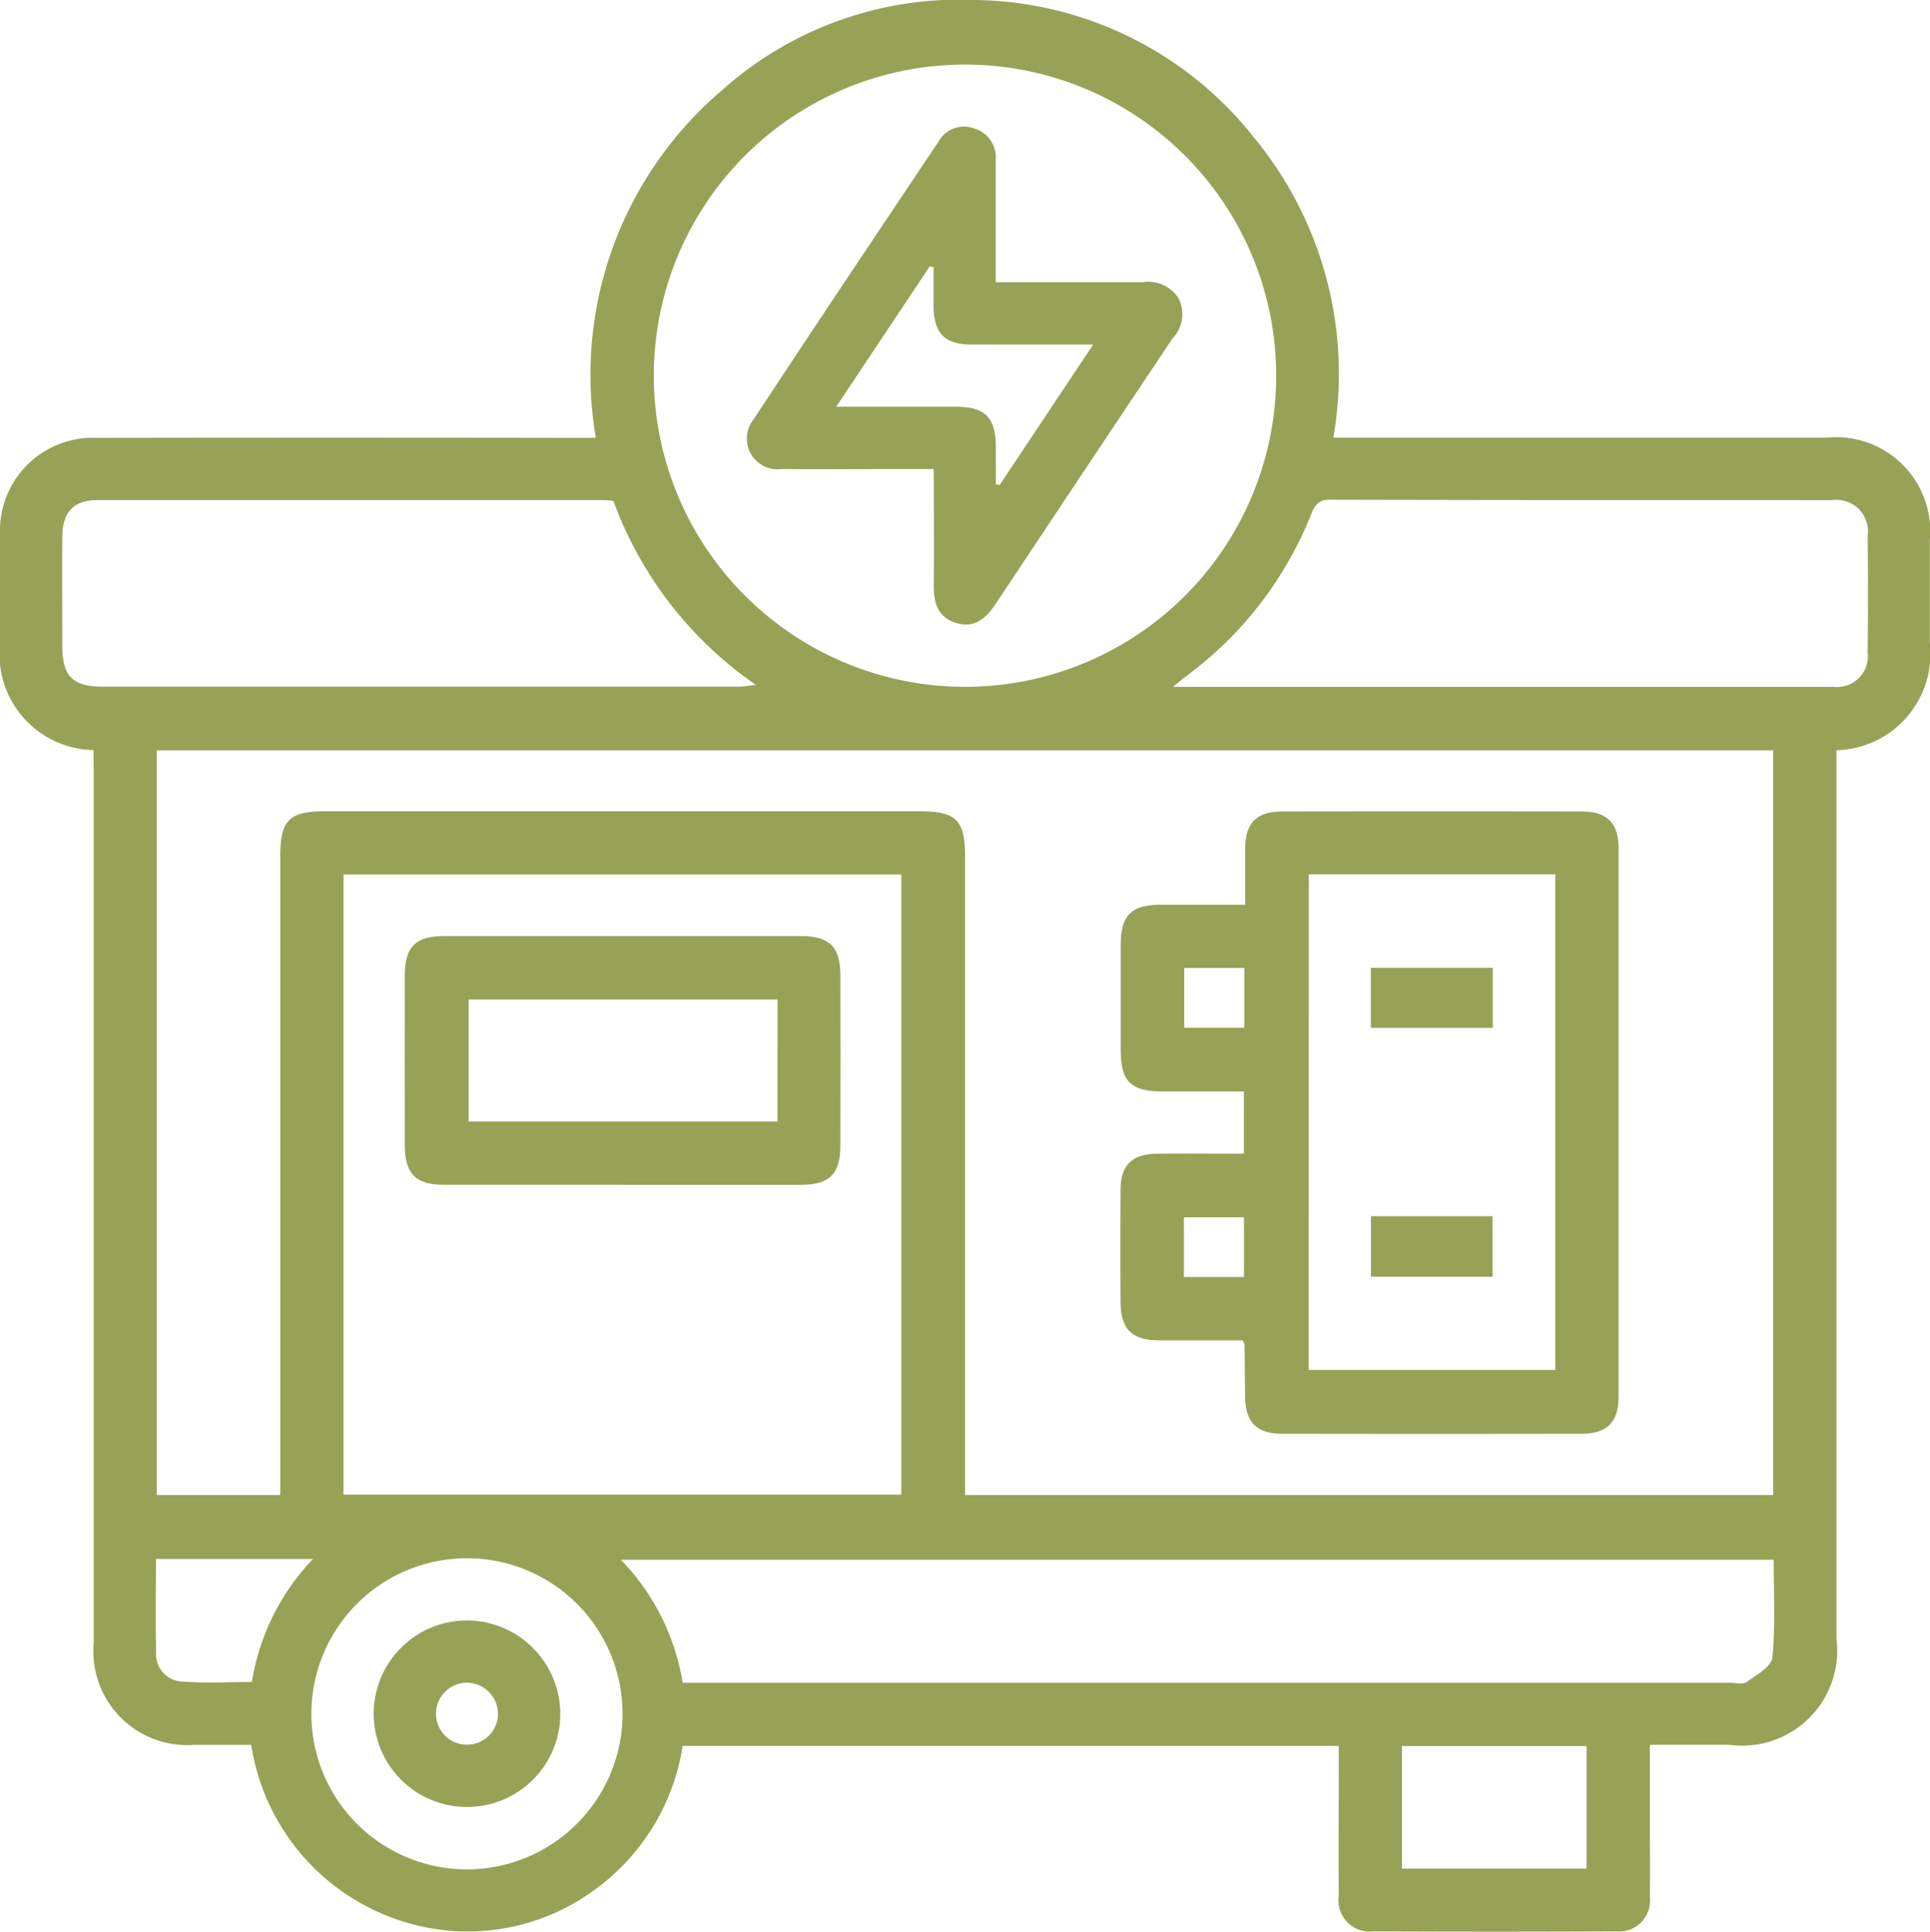 <svg id="Group_237" data-name="Group 237" xmlns="http://www.w3.org/2000/svg" xmlns:xlink="http://www.w3.org/1999/xlink" width="44.952" height="45" viewBox="0 0 44.952 45">
  <defs>
    <clipPath id="clip-path">
      <rect id="Rectangle_35" data-name="Rectangle 35" width="44.952" height="45" fill="#97a257"/>
    </clipPath>
  </defs>
  <g id="Group_14" data-name="Group 14" clip-path="url(#clip-path)">
    <path id="Path_96" data-name="Path 96" d="M2.178,17.473A2.231,2.231,0,0,1,0,15.013C0,14.152,0,13.291,0,12.43A2.162,2.162,0,0,1,2.239,10.2q5.528-.009,11.056,0h.583A8.7,8.7,0,0,1,16.8,2.116,8.287,8.287,0,0,1,22.71,0,8.407,8.407,0,0,1,29.2,3.195a8.648,8.648,0,0,1,1.855,7H42.548a2.191,2.191,0,0,1,2.4,2.381q0,1.2,0,2.4a2.245,2.245,0,0,1-2.175,2.5v.528q0,10.082,0,20.163a2.213,2.213,0,0,1-2.489,2.478H38.427c0,.6,0,1.167,0,1.735,0,.6.008,1.208,0,1.812a.72.72,0,0,1-.782.8q-2.832.013-5.664,0a.727.727,0,0,1-.8-.827c-.008-1.012,0-2.024,0-3.036V40.67H15.9a5.1,5.1,0,0,1-2.116,3.4,4.989,4.989,0,0,1-3.2.915,5.129,5.129,0,0,1-4.733-4.339c-.434,0-.883,0-1.332,0a2.182,2.182,0,0,1-2.337-2.356q0-10.127,0-20.254Zm4.35,17.353v-.569q0-7.159,0-14.317c0-.832.209-1.041,1.043-1.041H21.435c.832,0,1.042.21,1.042,1.042q0,7.181,0,14.363v.523H41.3V17.481H3.65V34.826ZM8,34.817H20.993V20.371H8ZM22.457,16a7.248,7.248,0,1,0-7.229-7.29A7.252,7.252,0,0,0,22.457,16M15.9,39.2H40.282c.136,0,.308.047.4-.018.23-.162.581-.361.6-.573.073-.756.029-1.523.029-2.274H14.462A5.341,5.341,0,0,1,15.9,39.2M14.288,11.671a1.941,1.941,0,0,0-.2-.021q-5.91,0-11.82,0c-.553,0-.813.281-.817.854-.006.845,0,1.691,0,2.536,0,.713.24.956.946.956q7.4,0,14.809,0c.109,0,.217-.021.4-.041a8.927,8.927,0,0,1-3.319-4.285M27.323,16c5.217,0,10.3,0,15.39,0A.717.717,0,0,0,43.5,15.2c.01-.906.009-1.812,0-2.717a.736.736,0,0,0-.84-.832c-3.895,0-7.789,0-11.684-.01-.276,0-.352.128-.437.339a8.656,8.656,0,0,1-2.889,3.754c-.08.06-.155.125-.327.264M14.5,39.965a3.624,3.624,0,1,0-3.68,3.582,3.63,3.63,0,0,0,3.68-3.582m22.453.71h-4.3v2.854h4.3ZM3.632,36.317c0,.754-.012,1.474.005,2.194a.63.63,0,0,0,.574.658c.548.047,1.1.013,1.656.013a5.353,5.353,0,0,1,1.423-2.865Z" transform="translate(0 0)" fill="#97a257"/>
    <path id="Path_97" data-name="Path 97" d="M218.421,168.415c-.651,0-1.3,0-1.946,0-.628,0-.892-.258-.9-.869q-.009-1.313,0-2.627c0-.589.269-.847.866-.852.661-.006,1.322,0,2.007,0v-1.45c-.617,0-1.244,0-1.87,0-.776,0-1-.224-1-.989q0-1.2,0-2.4c0-.717.238-.957.941-.96.632,0,1.264,0,1.958,0,0-.457,0-.888,0-1.319.008-.59.269-.853.864-.854q3.487-.006,6.975,0c.591,0,.857.268.858.861q0,6.386,0,12.772c0,.593-.267.862-.856.863q-3.487.007-6.975,0c-.6,0-.856-.265-.866-.853-.007-.407-.008-.815-.013-1.222a.519.519,0,0,0-.045-.1m1.539.688H225.7V157.56H219.96Zm-1.5-9.364h-1.4v1.393h1.4Zm-1.408,7.2h1.4v-1.391h-1.4Z" transform="translate(-189.476 -137.192)" fill="#97a257"/>
    <path id="Path_98" data-name="Path 98" d="M82.887,185.847c-1.374,0-2.749,0-4.123,0-.651,0-.9-.255-.906-.9q-.005-1.993,0-3.987c0-.652.254-.905.9-.906q4.168,0,8.337,0c.651,0,.905.254.907.9q.006,1.994,0,3.987c0,.651-.256.905-.9.907-1.4,0-2.809,0-4.214,0m3.65-4.317H79.344v2.843h7.193Z" transform="translate(-68.429 -158.248)" fill="#97a257"/>
    <path id="Path_99" data-name="Path 99" d="M149.529,27.968c1.179,0,2.294,0,3.41,0a.84.84,0,0,1,.85.392.828.828,0,0,1-.154.922q-2.062,3.086-4.115,6.177c-.227.342-.5.586-.935.443s-.515-.494-.509-.906c.012-.873,0-1.746,0-2.676h-.828c-.906,0-1.812.01-2.717,0a.715.715,0,0,1-.653-1.154c1.426-2.168,2.87-4.323,4.313-6.479a.677.677,0,0,1,.829-.3.7.7,0,0,1,.5.725c0,.934,0,1.867,0,2.858m-3.718,2.9c1,0,1.9,0,2.8,0,.673,0,.916.251.92.933,0,.291,0,.582,0,.873l.09.015,2.178-3.271c-1.009,0-1.925,0-2.84,0-.617,0-.87-.263-.878-.885,0-.306,0-.612,0-.919l-.09-.016-2.179,3.271" transform="translate(-126.328 -21.394)" fill="#97a257"/>
    <path id="Path_100" data-name="Path 100" d="M76.248,314.019a2.173,2.173,0,1,1-2.108-2.212,2.183,2.183,0,0,1,2.108,2.212m-2.175-.762a.722.722,0,1,0,.724.709.73.73,0,0,0-.724-.709" transform="translate(-63.198 -274.058)" fill="#97a257"/>
    <rect id="Rectangle_33" data-name="Rectangle 33" width="2.84" height="1.399" transform="translate(31.928 22.545)" fill="#97a257"/>
    <rect id="Rectangle_34" data-name="Rectangle 34" width="2.833" height="1.408" transform="translate(31.931 28.332)" fill="#97a257"/>
  </g>
</svg>